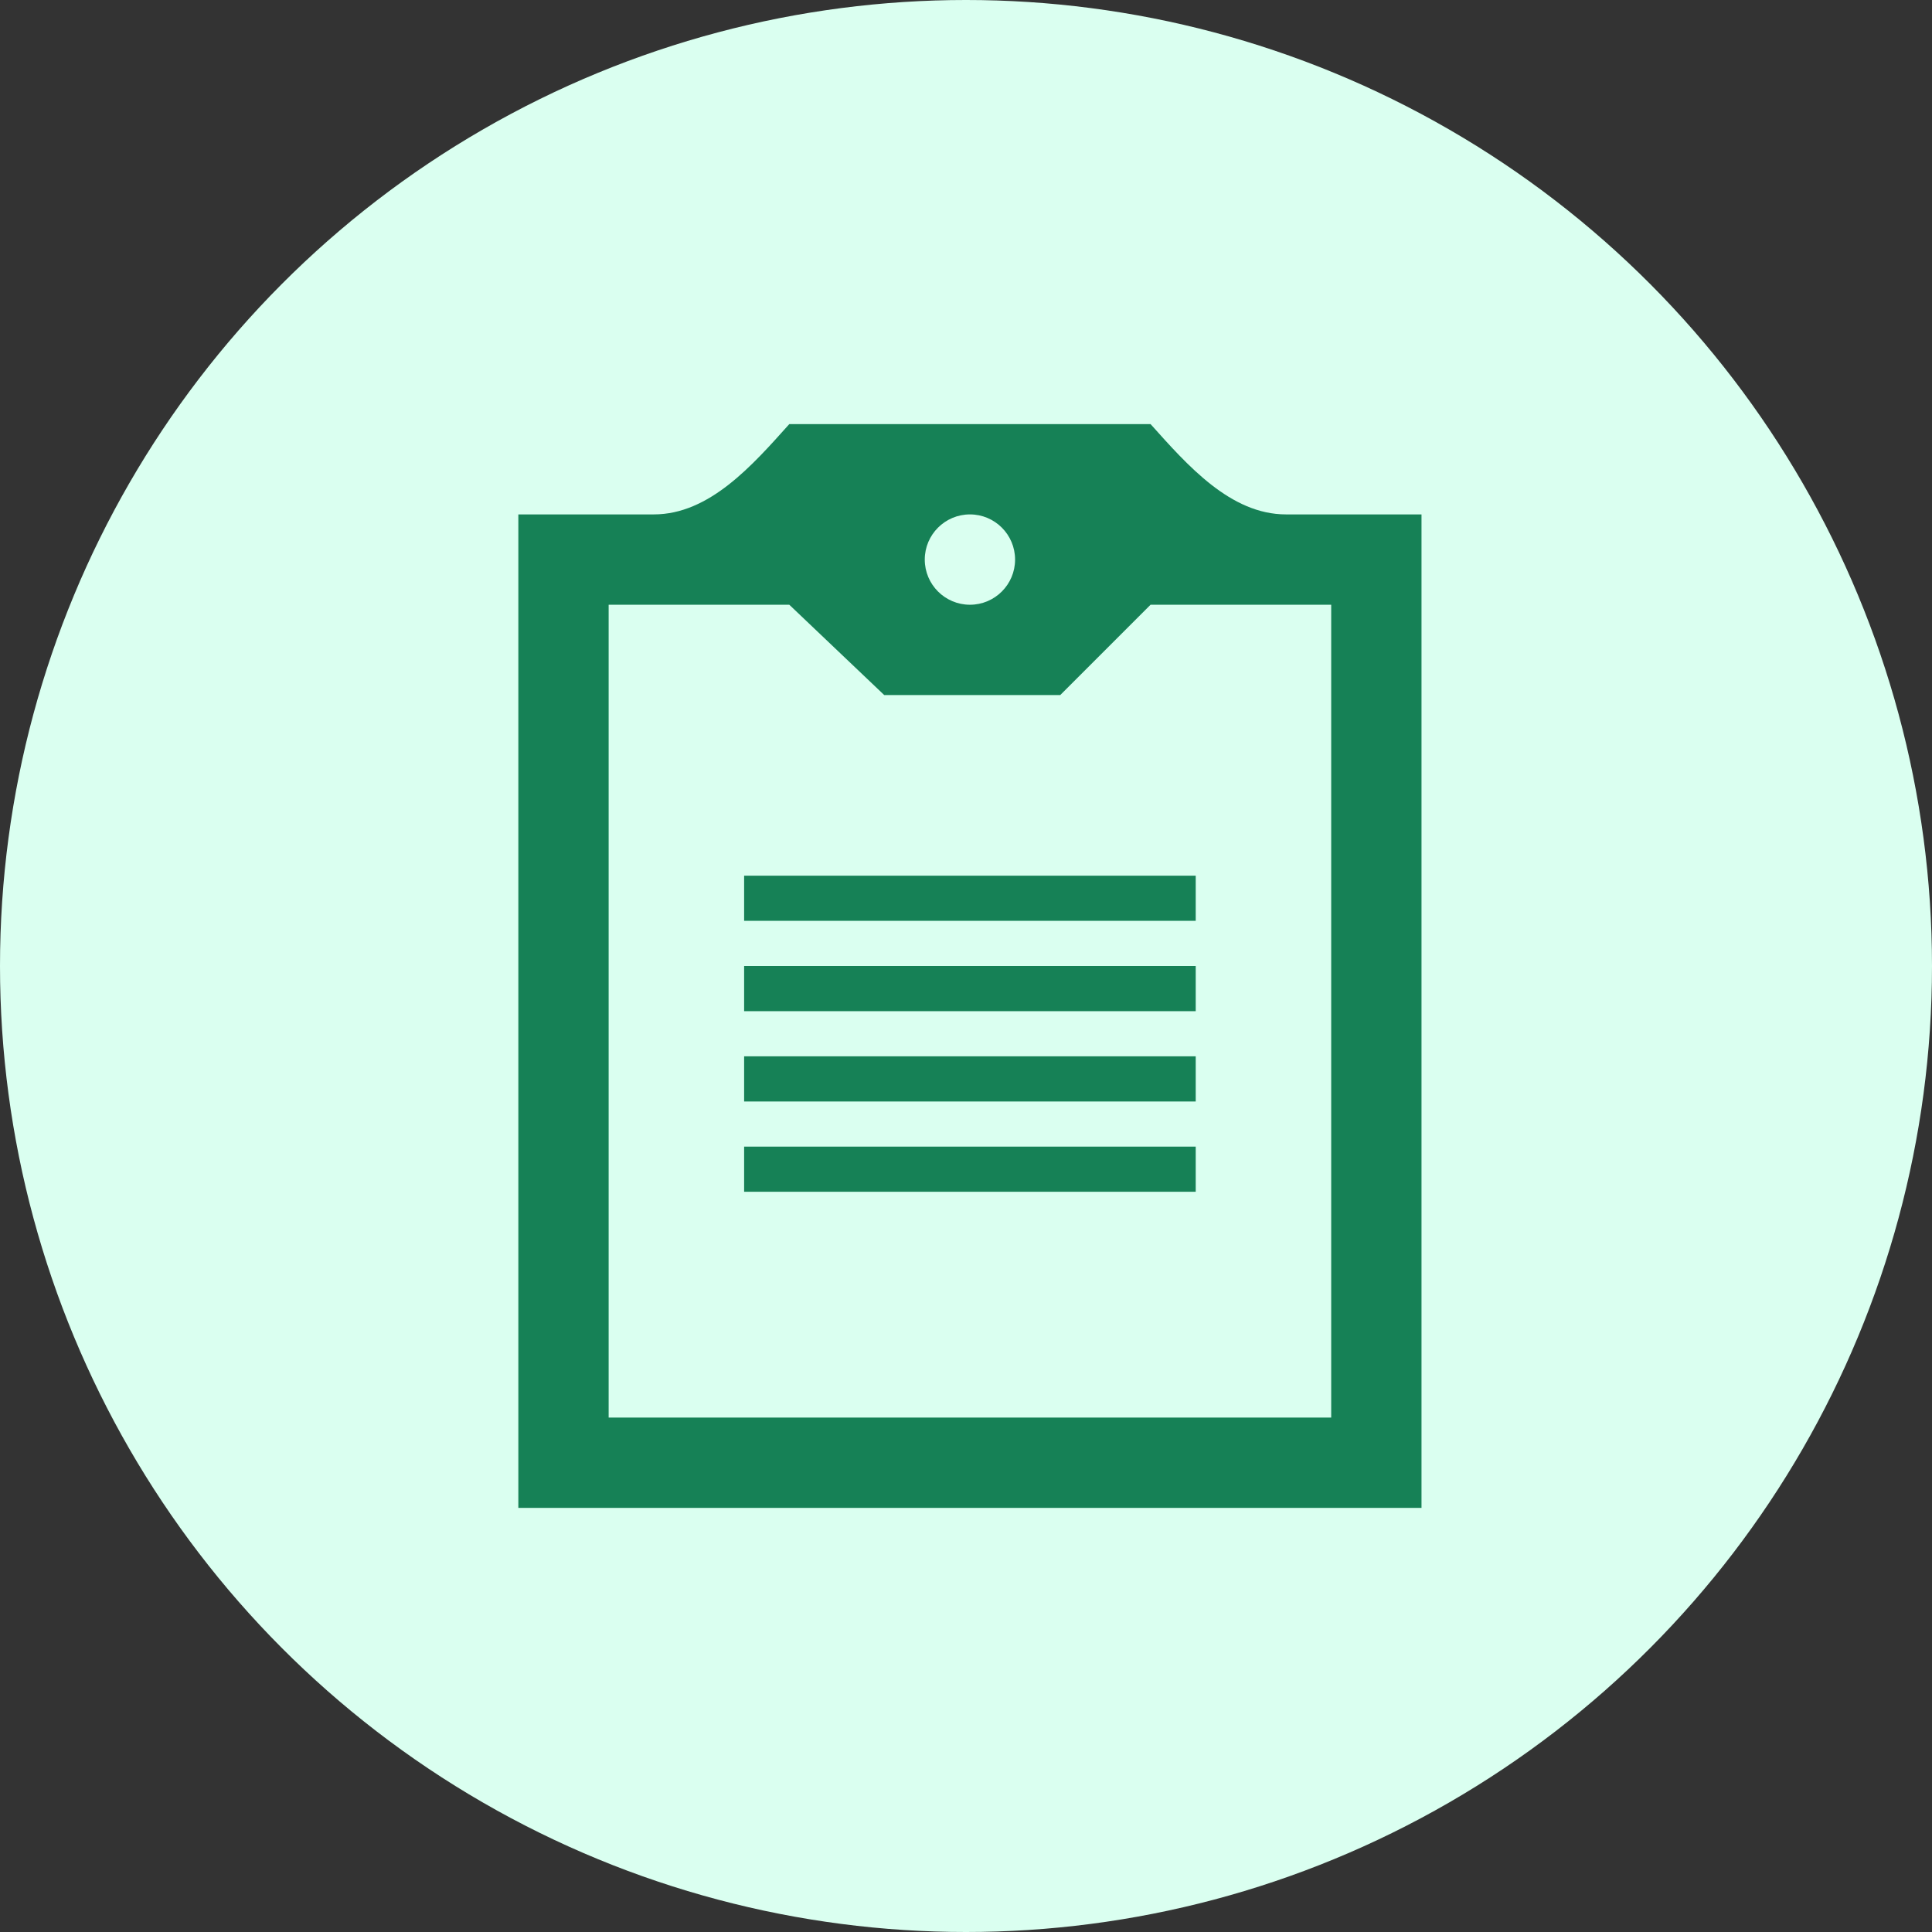 <?xml version="1.0" encoding="UTF-8"?>
<svg width="82px" height="82px" viewBox="0 0 82 82" version="1.1" xmlns="http://www.w3.org/2000/svg" xmlns:xlink="http://www.w3.org/1999/xlink">
    <rect x="0" y="0" width="82" height="82" fill="#333333" stroke="none"/>
    <!-- Generator: Sketch 51.1 (57501) - http://www.bohemiancoding.com/sketch -->
    <title>Group 38</title>
    <desc>Created with Sketch.</desc>
    <defs></defs>
    <g id="Welcome" stroke="none" stroke-width="1" fill="none" fill-rule="evenodd">
        <g id="Desktop" transform="translate(-1064, -1835)">
            <g id="Our-Services-Section" transform="translate(0, 1468)">
                <g id="Group-38" transform="translate(1064, 367)">
                    <circle id="Oval" fill="#DAFFF0" cx="41" cy="41" r="41"></circle>
                    <path d="M31.583,48.667 L50.75,48.667 L50.75,50.583 L31.583,50.583 L31.583,48.667 Z M31.583,46.75 L50.75,46.75 L50.75,44.833 L31.583,44.833 L31.583,46.75 Z M60.333,21.833 L60.333,64 L22,64 L22,21.833 L27.75,21.833 C30.106,21.833 31.928,19.756 33.5,18 L48.833,18 C50.405,19.756 52.228,21.833 54.583,21.833 L60.333,21.833 Z M39.25,23.75 C39.25,24.808 40.109,25.667 41.167,25.667 C42.225,25.667 43.083,24.808 43.083,23.75 C43.083,22.692 42.225,21.833 41.167,21.833 C40.109,21.833 39.25,22.692 39.25,23.75 Z M56.5,25.667 L48.833,25.667 L45,29.5 L37.529,29.5 L33.5,25.667 L25.833,25.667 L25.833,60.167 L56.5,60.167 L56.5,25.667 Z M31.583,42.917 L50.75,42.917 L50.75,41 L31.583,41 L31.583,42.917 Z M31.583,39.083 L50.75,39.083 L50.75,37.167 L31.583,37.167 L31.583,39.083 Z" id="Shape" fill="#168156" fill-rule="nonzero"></path>
                </g>
            </g>
        </g>
    </g>
</svg>